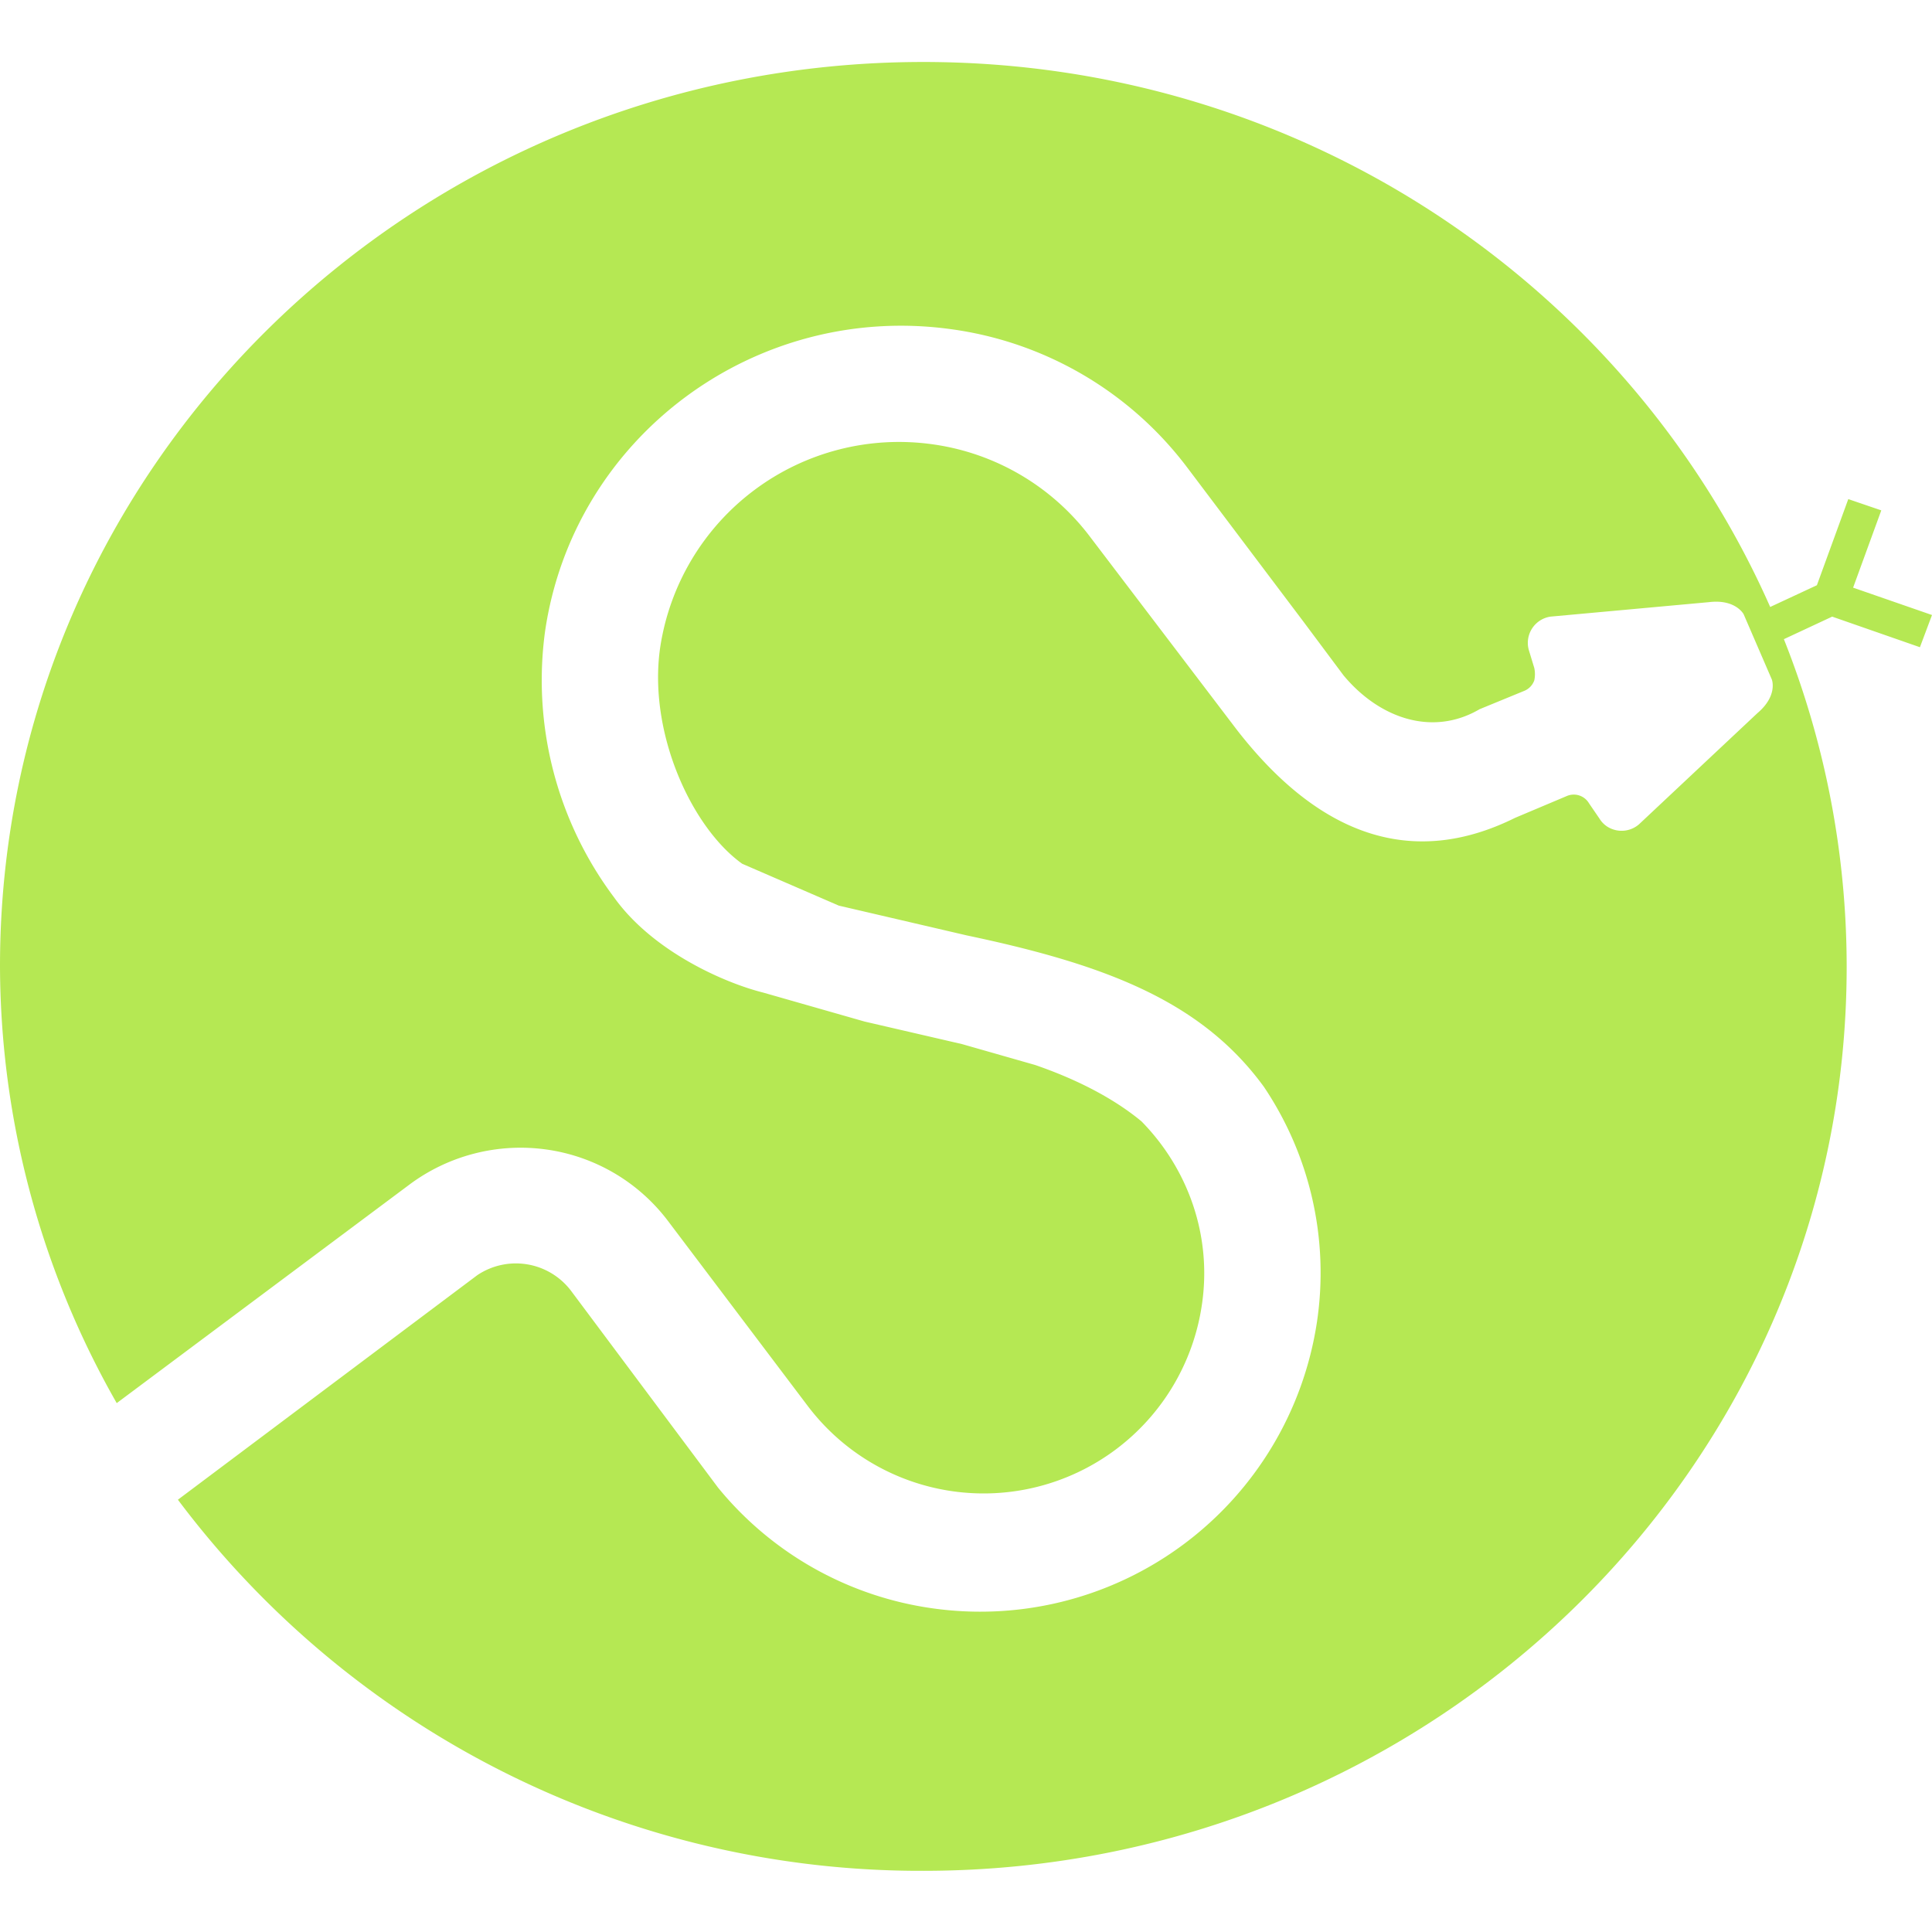 <svg xmlns="http://www.w3.org/2000/svg" viewBox="0 0 24 24"><path fill="#b5e853" d="M15.7 13.5c-.78-1.07-1.98-1.52-3.69-1.88l-1.59-.37-1.2-.52c-.63-.45-1.17-1.63-1.02-2.68a3 3 0 0 1 3.39-2.53 2.96 2.96 0 0 1 1.96 1.16l1.81 2.38c1.03 1.33 2.19 1.73 3.46 1.1l.64-.27a.22.22 0 0 1 .28.09l.13.19a.31.31 0 0 0 .16.13.33.33 0 0 0 .33-.06l1.47-1.38c.26-.22.18-.42.18-.42l-.35-.81s-.1-.19-.43-.15l-1.97.18a.33.33 0 0 0-.27.41l.07.23c.01.05.01.1 0 .15a.22.22 0 0 1-.12.13l-.56.23c-.58.34-1.24.12-1.69-.42l-.5-.67-1.44-1.91a4.42 4.42 0 0 0-2.93-1.72c-2.44-.34-4.7 1.34-5.05 3.76a4.5 4.5 0 0 0 .86 3.3c.48.67 1.37 1.06 1.85 1.18l1.26.36 1.21.28.91.26c.26.09.85.31 1.32.7.57.58.88 1.41.75 2.28a2.74 2.74 0 0 1-4.9 1.25l-1.73-2.29a2.29 2.29 0 0 0-1.51-.89 2.31 2.31 0 0 0-1.71.44l-3.63 2.71A11 11 0 0 1 0 12C0 5.8 5.13.77 11.47.77c4.72 0 8.76 2.79 10.52 6.77l.58-.27.39-1.07.41.14-.35.96.98.34-.15.4-1.09-.38-.6.28a11.01 11.01 0 0 1 .78 4.07c0 6.2-5.14 11.23-11.47 11.23a11.53 11.53 0 0 1-9.26-4.61l3.72-2.79a.86.86 0 0 1 1.16.19l1.83 2.45a4.19 4.19 0 0 0 2.67 1.5 4.23 4.23 0 0 0 4.77-3.56 4.14 4.14 0 0 0-.66-2.92"/></svg>